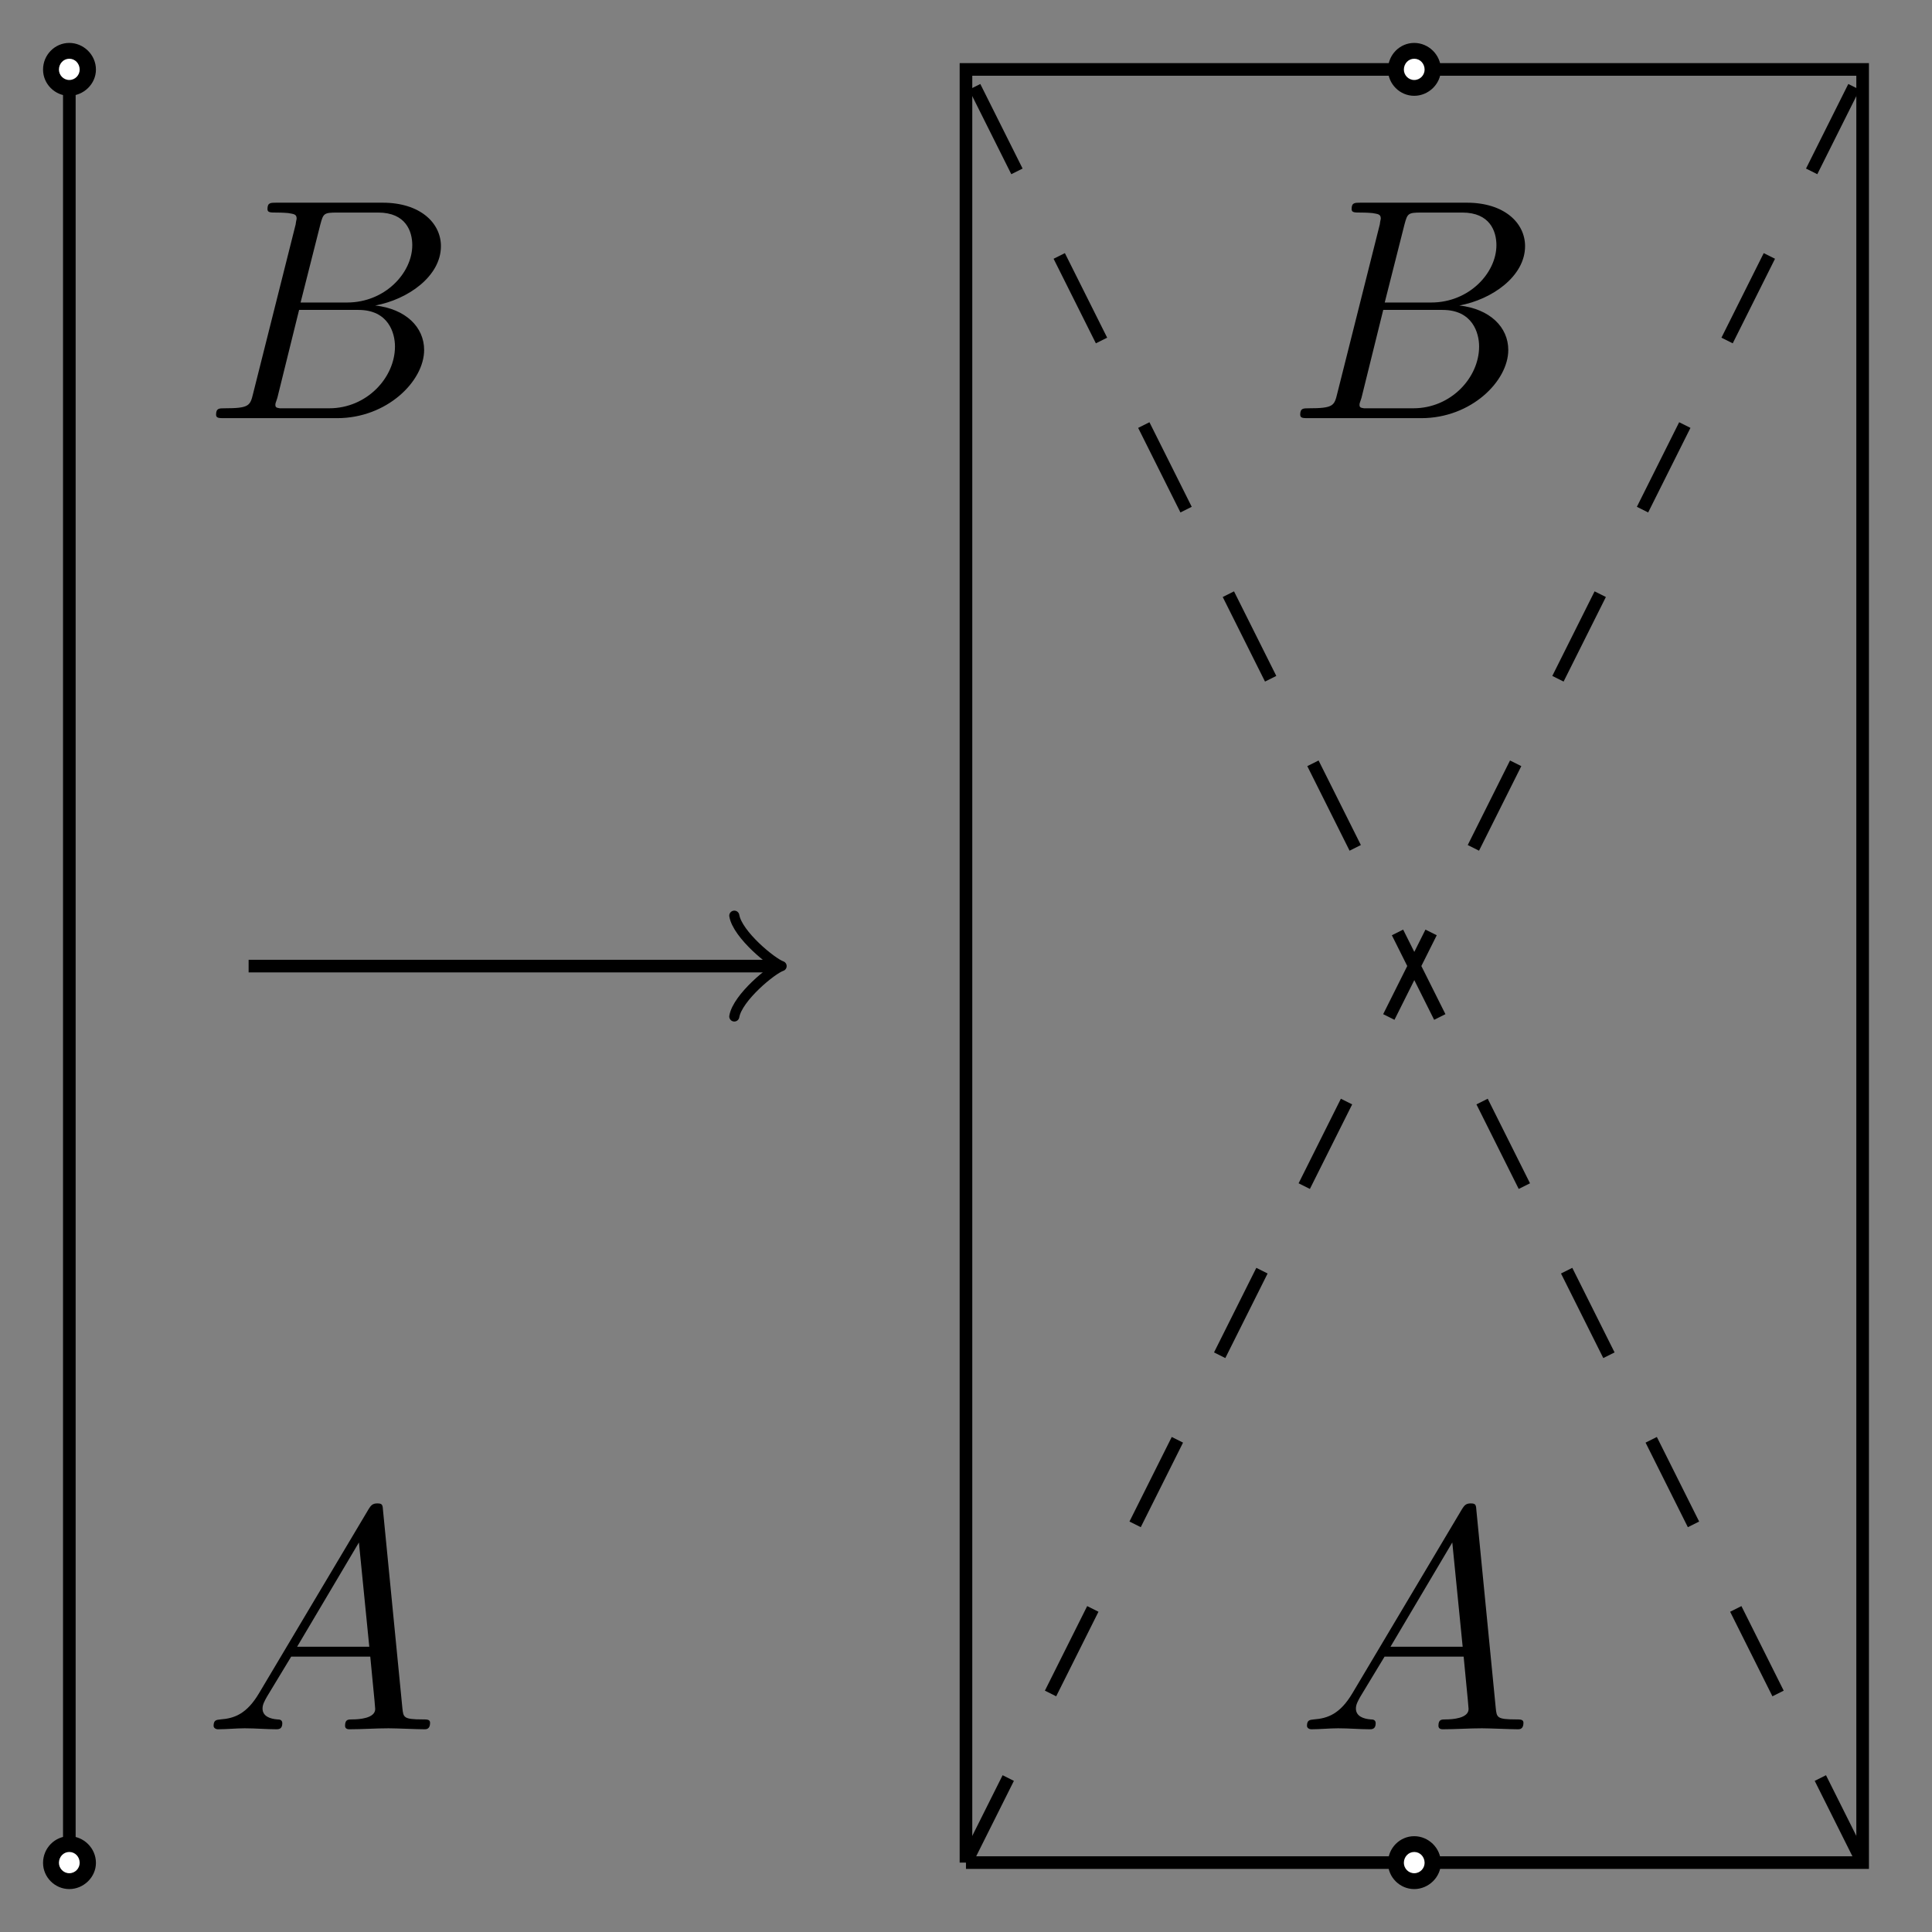 <?xml version="1.0" encoding="UTF-8"?>
<svg xmlns="http://www.w3.org/2000/svg" xmlns:xlink="http://www.w3.org/1999/xlink" width="61.08" height="61.08" viewBox="0 0 61.08 61.08">
<rect x="0" y="0" width="61.08" height="61.08" fill="#808080" stroke="none"/>
<defs>
<g>
<g id="glyph-0-0">
</g>
<g id="glyph-0-1">
<path d="M 1.781 -1.141 C 1.391 -0.484 1 -0.344 0.562 -0.312 C 0.438 -0.297 0.344 -0.297 0.344 -0.109 C 0.344 -0.047 0.406 0 0.484 0 C 0.75 0 1.062 -0.031 1.328 -0.031 C 1.672 -0.031 2.016 0 2.328 0 C 2.391 0 2.516 0 2.516 -0.188 C 2.516 -0.297 2.438 -0.312 2.359 -0.312 C 2.141 -0.328 1.891 -0.406 1.891 -0.656 C 1.891 -0.781 1.953 -0.891 2.031 -1.031 L 2.797 -2.297 L 5.297 -2.297 C 5.312 -2.094 5.453 -0.734 5.453 -0.641 C 5.453 -0.344 4.938 -0.312 4.734 -0.312 C 4.594 -0.312 4.5 -0.312 4.5 -0.109 C 4.5 0 4.609 0 4.641 0 C 5.047 0 5.469 -0.031 5.875 -0.031 C 6.125 -0.031 6.766 0 7.016 0 C 7.062 0 7.188 0 7.188 -0.203 C 7.188 -0.312 7.094 -0.312 6.953 -0.312 C 6.344 -0.312 6.344 -0.375 6.312 -0.672 L 5.703 -6.891 C 5.688 -7.094 5.688 -7.141 5.516 -7.141 C 5.359 -7.141 5.312 -7.062 5.25 -6.969 Z M 2.984 -2.609 L 4.938 -5.906 L 5.266 -2.609 Z M 2.984 -2.609 "/>
</g>
<g id="glyph-0-2">
<path d="M 1.594 -0.781 C 1.5 -0.391 1.469 -0.312 0.688 -0.312 C 0.516 -0.312 0.422 -0.312 0.422 -0.109 C 0.422 0 0.516 0 0.688 0 L 4.25 0 C 5.828 0 7 -1.172 7 -2.156 C 7 -2.875 6.422 -3.453 5.453 -3.562 C 6.484 -3.75 7.531 -4.484 7.531 -5.438 C 7.531 -6.172 6.875 -6.812 5.688 -6.812 L 2.328 -6.812 C 2.141 -6.812 2.047 -6.812 2.047 -6.609 C 2.047 -6.5 2.141 -6.5 2.328 -6.5 C 2.344 -6.5 2.531 -6.5 2.703 -6.484 C 2.875 -6.453 2.969 -6.453 2.969 -6.312 C 2.969 -6.281 2.953 -6.25 2.938 -6.125 Z M 3.094 -3.656 L 3.719 -6.125 C 3.812 -6.469 3.828 -6.5 4.25 -6.5 L 5.547 -6.5 C 6.422 -6.5 6.625 -5.906 6.625 -5.469 C 6.625 -4.594 5.766 -3.656 4.562 -3.656 Z M 2.656 -0.312 C 2.516 -0.312 2.5 -0.312 2.438 -0.312 C 2.328 -0.328 2.297 -0.344 2.297 -0.422 C 2.297 -0.453 2.297 -0.469 2.359 -0.641 L 3.047 -3.422 L 4.922 -3.422 C 5.875 -3.422 6.078 -2.688 6.078 -2.266 C 6.078 -1.281 5.188 -0.312 4 -0.312 Z M 2.656 -0.312 "/>
</g>
<g id="glyph-1-0">
</g>
<g id="glyph-1-1">
<path d="M 3.031 -0.828 C 3.031 -1.297 2.641 -1.672 2.188 -1.672 C 1.734 -1.672 1.359 -1.297 1.359 -0.828 C 1.359 -0.375 1.734 0 2.188 0 C 2.641 0 3.031 -0.375 3.031 -0.828 Z M 3.031 -0.828 "/>
</g>
<g id="glyph-2-0">
</g>
<g id="glyph-2-1">
<path d="M 1.203 -0.328 C 1.203 -0.516 1.062 -0.672 0.875 -0.672 C 0.688 -0.672 0.547 -0.516 0.547 -0.328 C 0.547 -0.156 0.688 0 0.875 0 C 1.062 0 1.203 -0.156 1.203 -0.328 Z M 1.203 -0.328 "/>
</g>
</g>
<clipPath id="clip-0">
<path clip-rule="nonzero" d="M 24 0 L 61.078 0 L 61.078 61.078 L 24 61.078 Z M 24 0 "/>
</clipPath>
</defs>
<path fill="none" stroke-width="0.399" stroke-linecap="butt" stroke-linejoin="miter" stroke="rgb(0%, 0%, 0%)" stroke-opacity="1" stroke-miterlimit="10" d="M -0 0.002 L -0 56.693 " transform="matrix(1, 0, 0, -1, 2.192, 58.888)"/>
<g fill="rgb(0%, 0%, 0%)" fill-opacity="1">
<use xlink:href="#glyph-0-1" x="6.409" y="54.671"/>
</g>
<g fill="rgb(0%, 0%, 0%)" fill-opacity="1">
<use xlink:href="#glyph-0-2" x="6.409" y="13.22"/>
</g>
<path fill="none" stroke-width="0.399" stroke-linecap="butt" stroke-linejoin="miter" stroke="rgb(0%, 0%, 0%)" stroke-opacity="1" stroke-miterlimit="10" d="M 28.347 0.002 L 28.347 56.693 L 56.695 56.693 L 56.695 0.002 L 28.347 0.002 " transform="matrix(1, 0, 0, -1, 2.192, 58.888)"/>
<g clip-path="url(#clip-0)">
<path fill="none" stroke-width="0.399" stroke-linecap="butt" stroke-linejoin="miter" stroke="rgb(0%, 0%, 0%)" stroke-opacity="1" stroke-dasharray="2.989 2.989" stroke-miterlimit="10" d="M 28.347 0.002 L 56.695 56.693 M 56.695 0.002 L 28.347 56.693 " transform="matrix(1, 0, 0, -1, 2.192, 58.888)"/>
</g>
<path fill="none" stroke-width="0.399" stroke-linecap="butt" stroke-linejoin="miter" stroke="rgb(0%, 0%, 0%)" stroke-opacity="1" stroke-miterlimit="10" d="M 5.668 28.345 L 22.218 28.345 " transform="matrix(1, 0, 0, -1, 2.192, 58.888)"/>
<path fill="none" stroke-width="0.319" stroke-linecap="round" stroke-linejoin="round" stroke="rgb(0%, 0%, 0%)" stroke-opacity="1" stroke-miterlimit="10" d="M -1.196 1.592 C -1.095 0.995 -0.001 0.1 0.3 -0.002 C -0.001 -0.099 -1.095 -0.998 -1.196 -1.595 " transform="matrix(1, 0, 0, -1, 24.411, 30.541)"/>
<g fill="rgb(0%, 0%, 0%)" fill-opacity="1">
<use xlink:href="#glyph-0-1" x="40.976" y="54.671"/>
</g>
<g fill="rgb(0%, 0%, 0%)" fill-opacity="1">
<use xlink:href="#glyph-0-2" x="40.684" y="13.22"/>
</g>
<g fill="rgb(0%, 0%, 0%)" fill-opacity="1">
<use xlink:href="#glyph-1-1" x="0.002" y="59.723"/>
</g>
<g fill="rgb(100%, 100%, 100%)" fill-opacity="1">
<use xlink:href="#glyph-2-1" x="1.316" y="59.222"/>
</g>
<g fill="rgb(0%, 0%, 0%)" fill-opacity="1">
<use xlink:href="#glyph-1-1" x="0.002" y="3.029"/>
</g>
<g fill="rgb(100%, 100%, 100%)" fill-opacity="1">
<use xlink:href="#glyph-2-1" x="1.316" y="2.529"/>
</g>
<g fill="rgb(0%, 0%, 0%)" fill-opacity="1">
<use xlink:href="#glyph-1-1" x="42.522" y="59.723"/>
</g>
<g fill="rgb(100%, 100%, 100%)" fill-opacity="1">
<use xlink:href="#glyph-2-1" x="43.836" y="59.222"/>
</g>
<g fill="rgb(0%, 0%, 0%)" fill-opacity="1">
<use xlink:href="#glyph-1-1" x="42.522" y="3.029"/>
</g>
<g fill="rgb(100%, 100%, 100%)" fill-opacity="1">
<use xlink:href="#glyph-2-1" x="43.836" y="2.529"/>
</g>
</svg>
